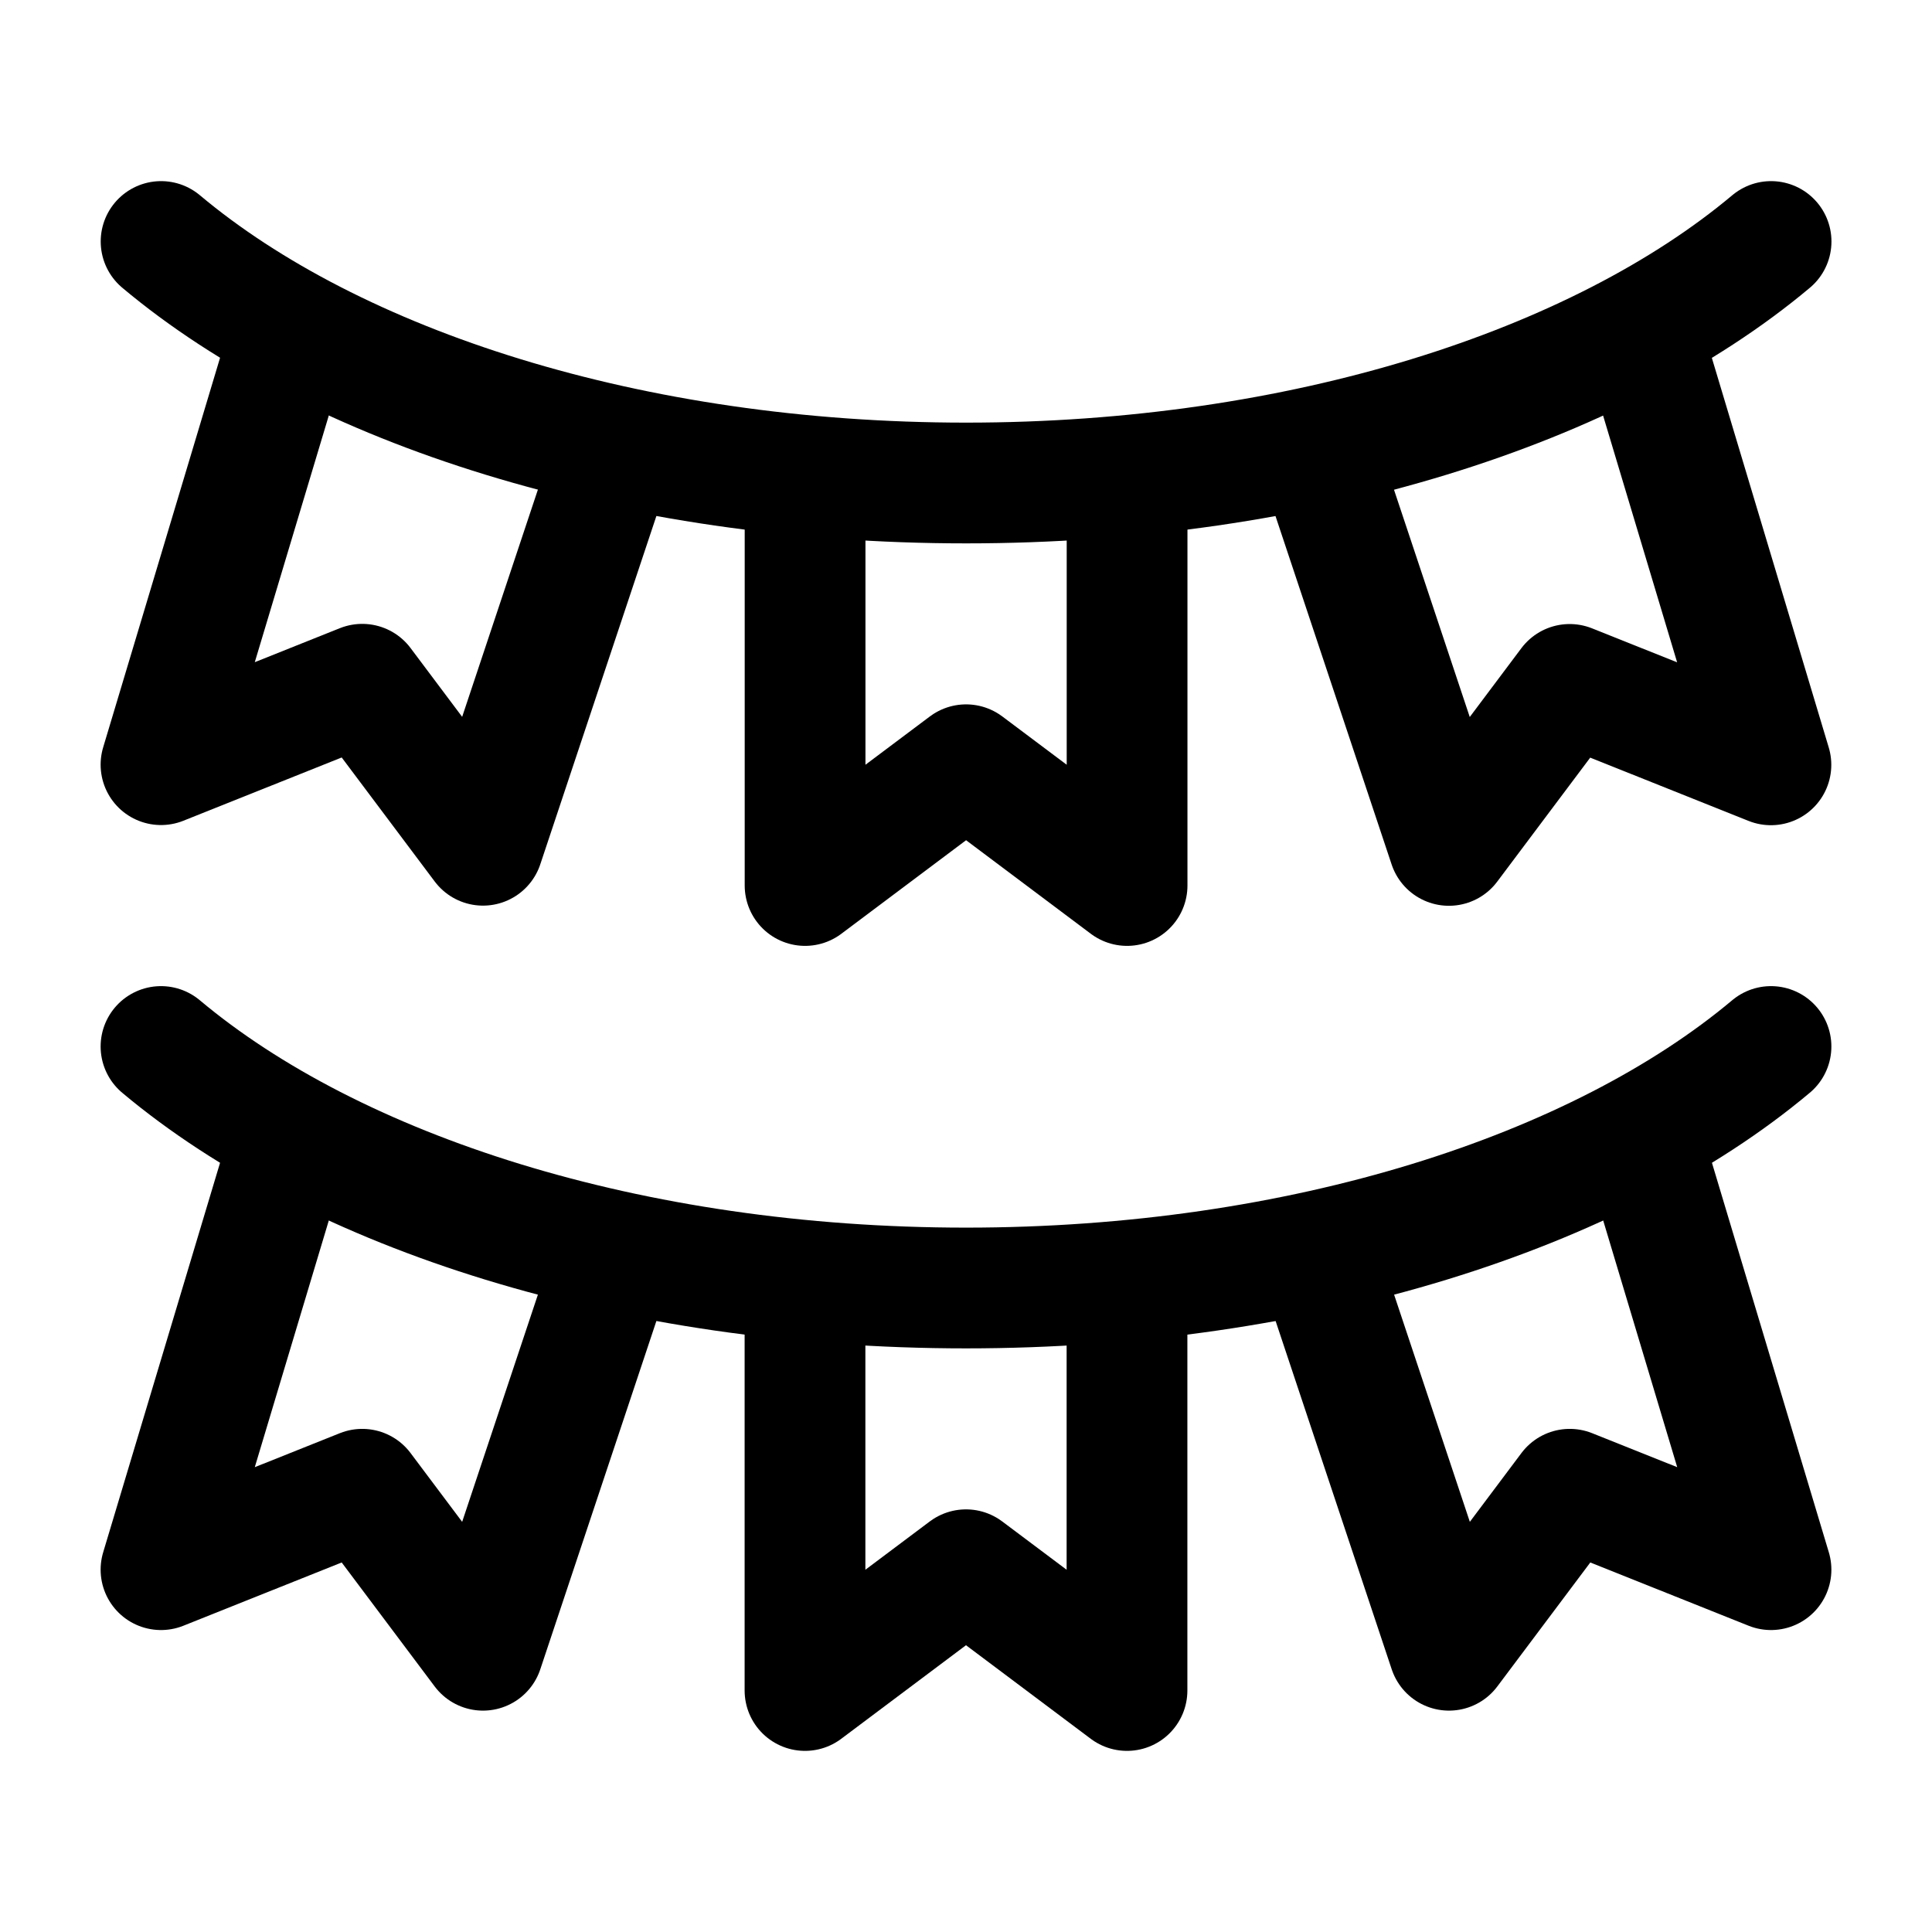 <svg width="24" height="24" viewBox="0 0 24 24" fill="none" xmlns="http://www.w3.org/2000/svg">
    <path d="M22.001 3C19.844 4.809 16.17 6 12.001 6C7.832 6 4.158 4.809 2.001 3" stroke="currentColor" stroke-width="1.5" stroke-linecap="round" stroke-linejoin="round"/>
    <path d="M10.001 6V11L12.001 9.5L14.001 11V6" stroke="currentColor" stroke-width="1.5" stroke-linecap="round" stroke-linejoin="round"/>
    <path d="M3.5 4.5L2 9.499L4.5 8.5L6 10.5L7.5 6" stroke="currentColor" stroke-width="1.5" stroke-linecap="round" stroke-linejoin="round"/>
    <path d="M20.499 4.502L21.999 9.501L19.499 8.502L17.999 10.502L16.499 6.002" stroke="currentColor" stroke-width="1.5" stroke-linecap="round" stroke-linejoin="round"/>
    <path d="M22 13C19.843 14.809 16.169 16 12 16C7.831 16 4.157 14.809 2 13" stroke="currentColor" stroke-width="1.5" stroke-linecap="round" stroke-linejoin="round"/>
    <path d="M10 16V21L12 19.5L14 21V16" stroke="currentColor" stroke-width="1.5" stroke-linecap="round" stroke-linejoin="round"/>
    <path d="M3.5 14.5L2 19.499L4.5 18.5L6 20.5L7.5 16" stroke="currentColor" stroke-width="1.5" stroke-linecap="round" stroke-linejoin="round"/>
    <path d="M20.5 14.5L22 19.499L19.5 18.5L18 20.5L16.5 16" stroke="currentColor" stroke-width="1.5" stroke-linecap="round" stroke-linejoin="round"/>
</svg>
